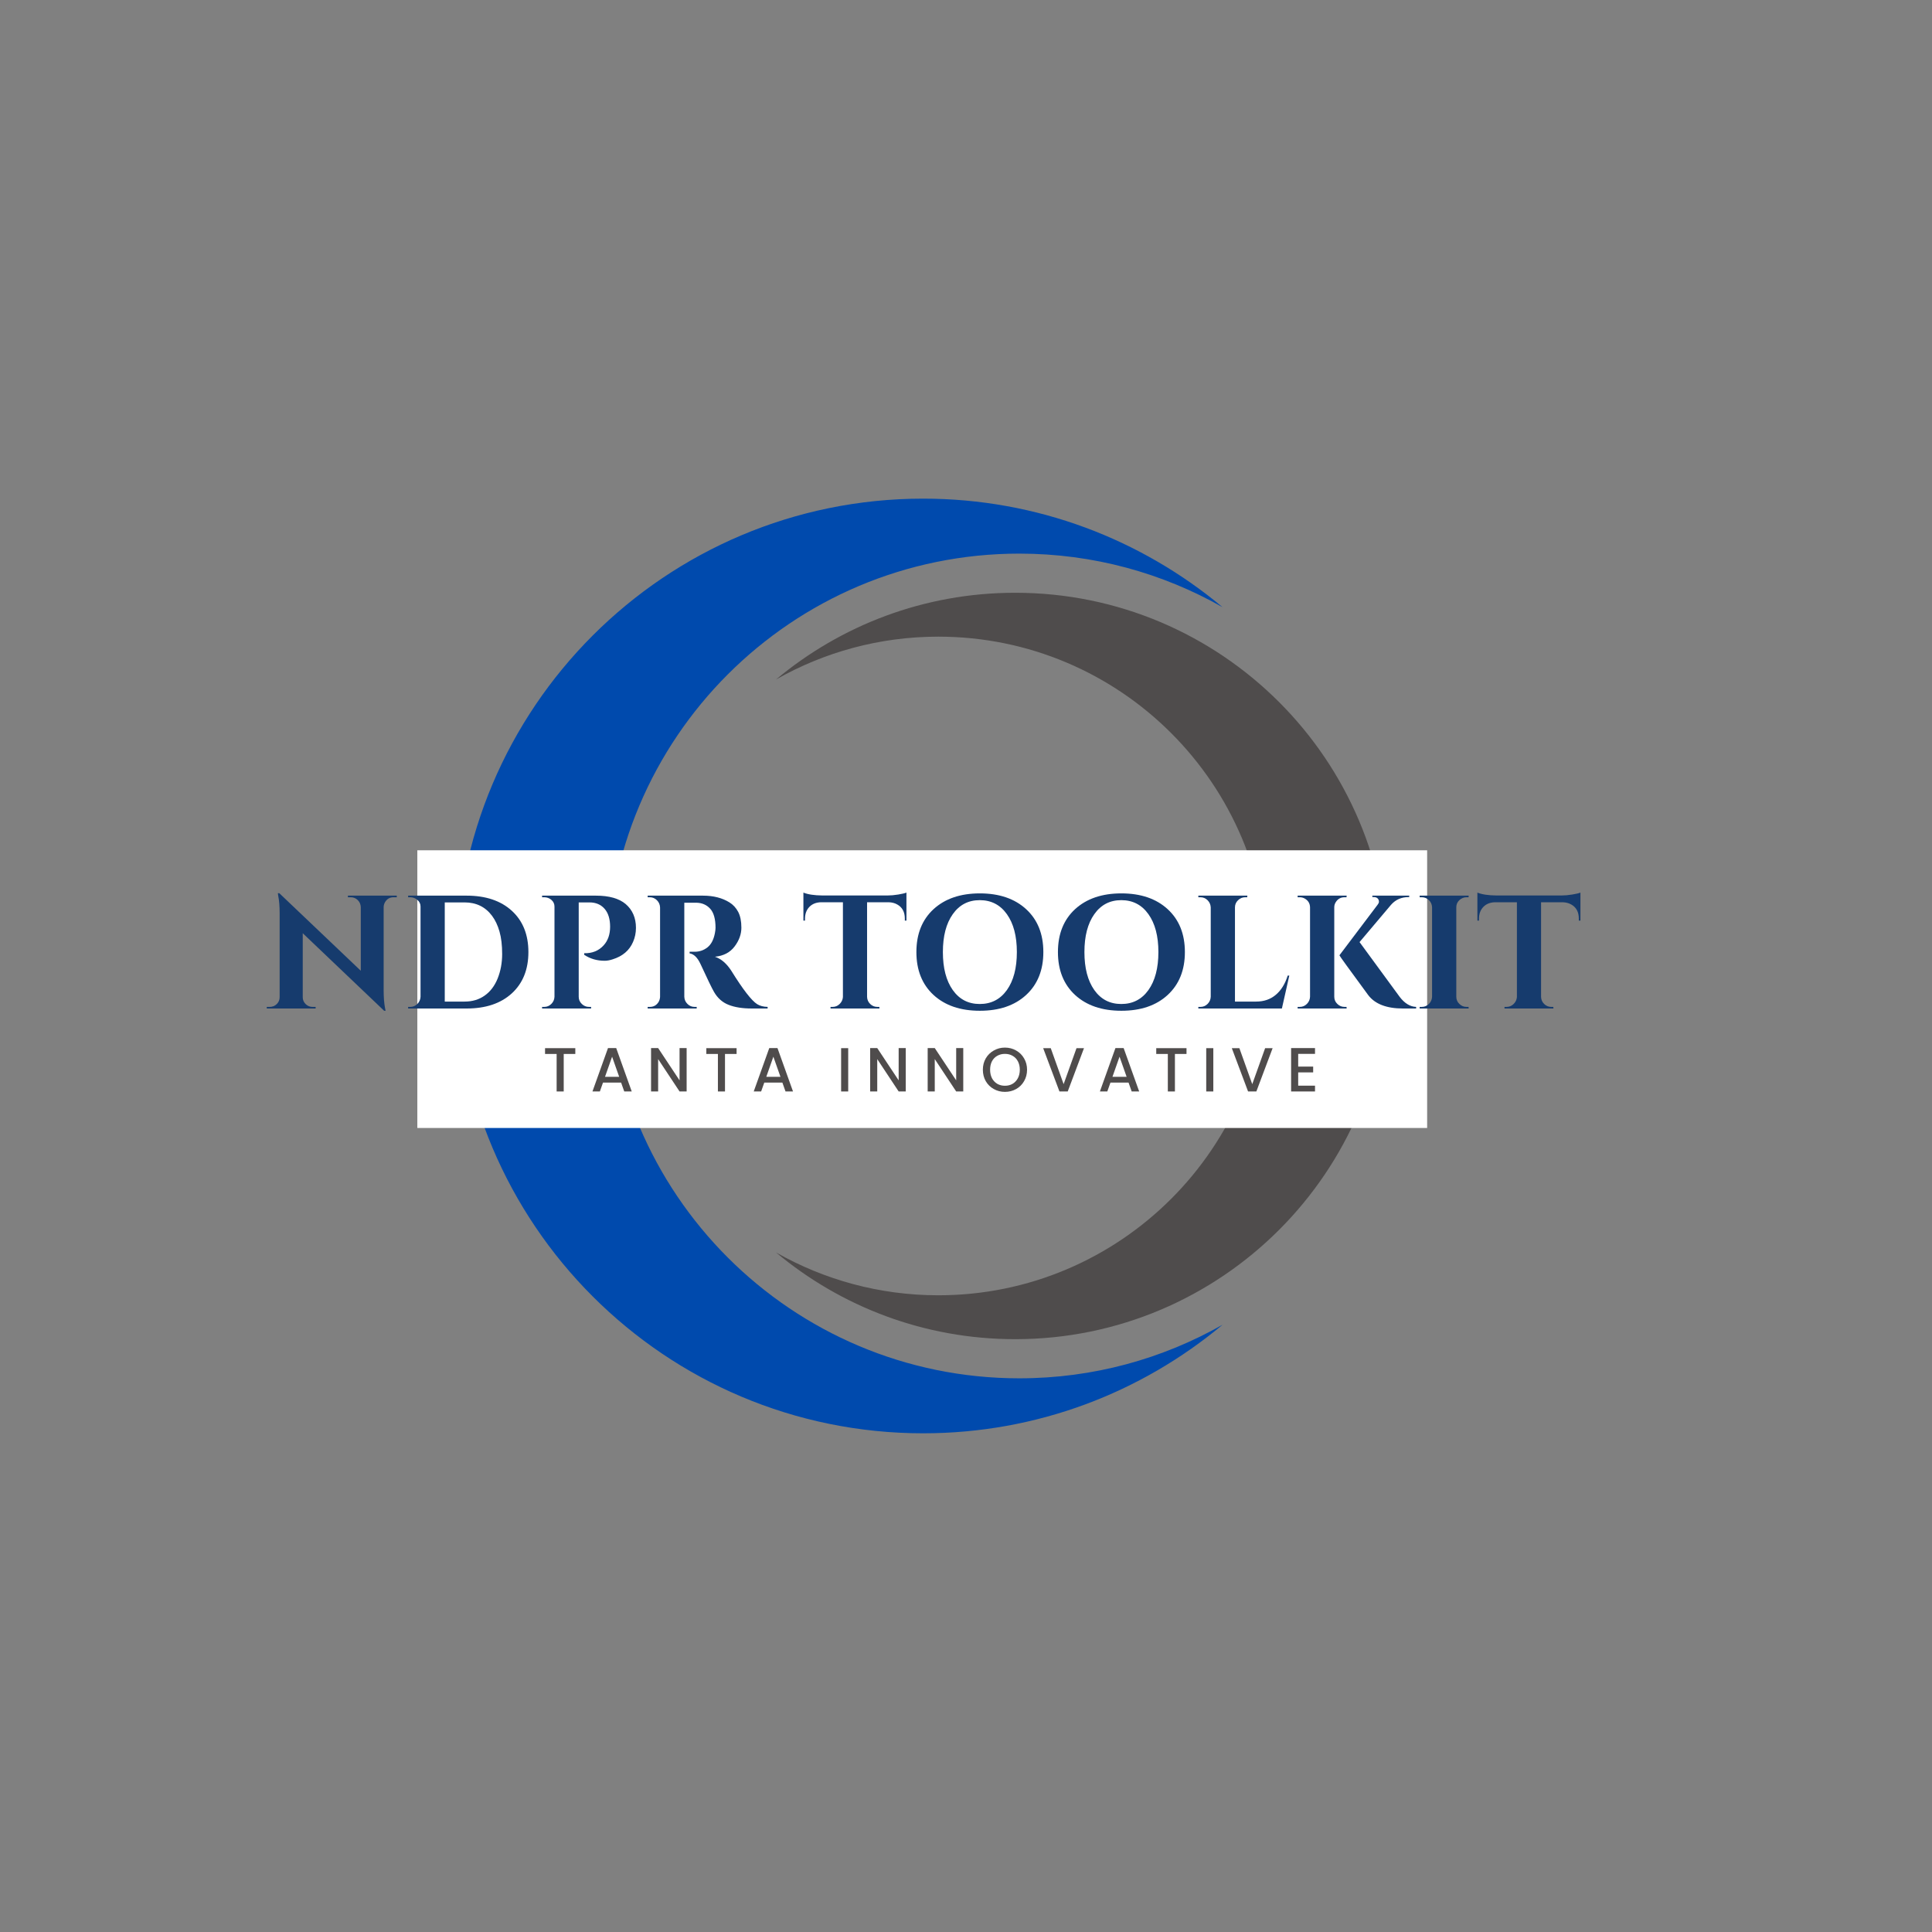 <svg xmlns="http://www.w3.org/2000/svg" xmlns:xlink="http://www.w3.org/1999/xlink" width="500" zoomAndPan="magnify" viewBox="0 0 375 375" height="500" preserveAspectRatio="xMidYMid meet" version="1.0"><rect x="0" y="0" width="375" height="375" fill="#808080" stroke="none"/><defs><g/><clipPath id="7476030c4e"><path d="M 88.488 96.758 L 238 96.758 L 238 278.258 L 88.488 278.258 Z M 88.488 96.758 " clip-rule="nonzero"/></clipPath><clipPath id="4d37ce4931"><path d="M 150 115 L 269.238 115 L 269.238 260 L 150 260 Z M 150 115 " clip-rule="nonzero"/></clipPath><clipPath id="4fc2549465"><path d="M 81.004 165.043 L 277.008 165.043 L 277.008 218.945 L 81.004 218.945 Z M 81.004 165.043 " clip-rule="nonzero"/></clipPath></defs><g clip-path="url(#7476030c4e)"><path fill="#004aad" d="M 197.859 267.531 C 153.652 267.531 117.82 231.699 117.82 187.496 C 117.82 143.289 153.652 107.457 197.859 107.457 C 212.203 107.457 225.652 111.246 237.297 117.855 C 221.555 104.707 201.297 96.785 179.184 96.785 C 129.086 96.785 88.473 137.398 88.473 187.496 C 88.473 237.59 129.086 278.203 179.184 278.203 C 201.297 278.203 221.555 270.281 237.297 257.133 C 225.652 263.742 212.203 267.531 197.859 267.531 " fill-opacity="1" fill-rule="nonzero"/></g><g clip-path="url(#4d37ce4931)"><path fill="#4f4c4c" d="M 182.129 251.414 C 217.43 251.414 246.051 222.793 246.051 187.496 C 246.051 152.195 217.43 123.574 182.129 123.574 C 170.676 123.574 159.934 126.605 150.637 131.883 C 163.207 121.379 179.383 115.055 197.047 115.055 C 237.055 115.055 269.484 147.484 269.484 187.496 C 269.484 227.504 237.055 259.934 197.047 259.934 C 179.383 259.934 163.207 253.609 150.637 243.109 C 159.934 248.383 170.676 251.414 182.129 251.414 " fill-opacity="1" fill-rule="nonzero"/></g><g clip-path="url(#4fc2549465)"><path fill="#ffffff" d="M 81.004 165.043 L 277.031 165.043 L 277.031 218.945 L 81.004 218.945 Z M 81.004 165.043 " fill-opacity="1" fill-rule="nonzero"/></g><g fill="#163b6d" fill-opacity="1"><g transform="translate(50.841, 195.75)"><g><path d="M 25.562 -21.594 C 24.832 -21.594 24.281 -21.281 23.906 -20.656 C 23.738 -20.383 23.645 -20.07 23.625 -19.719 L 23.625 -3.562 C 23.625 -2.164 23.719 -0.988 23.906 -0.031 L 24 0.438 L 23.719 0.438 L 7.922 -14.609 L 7.922 -2.188 C 7.922 -1.664 8.109 -1.223 8.484 -0.859 C 8.859 -0.492 9.305 -0.312 9.828 -0.312 L 10.422 -0.312 L 10.422 0 L 0.938 0 L 0.938 -0.312 L 1.5 -0.312 C 2.039 -0.312 2.5 -0.492 2.875 -0.859 C 3.25 -1.223 3.438 -1.676 3.438 -2.219 L 3.438 -18.469 C 3.438 -19.844 3.344 -20.988 3.156 -21.906 L 3.094 -22.375 L 3.375 -22.375 L 19.188 -7.328 L 19.188 -19.688 C 19.164 -20.227 18.969 -20.68 18.594 -21.047 C 18.219 -21.41 17.77 -21.594 17.25 -21.594 L 16.688 -21.594 L 16.688 -21.906 L 26.172 -21.906 L 26.172 -21.594 Z M 25.562 -21.594 "/></g></g></g><g fill="#163b6d" fill-opacity="1"><g transform="translate(77.906, 195.75)"><g><path d="M 12.672 -21.906 C 16.367 -21.906 19.289 -20.926 21.438 -18.969 C 23.582 -17.008 24.656 -14.336 24.656 -10.953 C 24.656 -7.578 23.582 -4.906 21.438 -2.938 C 19.289 -0.977 16.367 0 12.672 0 L 1.312 0 L 1.312 -0.312 L 1.719 -0.312 C 2.258 -0.312 2.723 -0.504 3.109 -0.891 C 3.492 -1.273 3.695 -1.738 3.719 -2.281 L 3.719 -19.812 C 3.719 -20.312 3.516 -20.734 3.109 -21.078 C 2.703 -21.422 2.238 -21.594 1.719 -21.594 L 1.312 -21.594 L 1.312 -21.906 Z M 12.266 -1.344 C 13.766 -1.344 15.062 -1.727 16.156 -2.5 C 17.258 -3.27 18.102 -4.379 18.688 -5.828 C 19.27 -7.285 19.562 -8.867 19.562 -10.578 C 19.562 -12.285 19.391 -13.738 19.047 -14.938 C 18.703 -16.145 18.219 -17.164 17.594 -18 C 16.301 -19.727 14.523 -20.594 12.266 -20.594 L 8.422 -20.594 L 8.422 -1.344 Z M 12.266 -1.344 "/></g></g></g><g fill="#163b6d" fill-opacity="1"><g transform="translate(103.813, 195.75)"><g><path d="M 19.625 -15.656 C 19.625 -14.688 19.438 -13.773 19.062 -12.922 C 18.352 -11.273 17.035 -10.148 15.109 -9.547 C 14.547 -9.359 14.023 -9.266 13.547 -9.266 C 12.066 -9.266 10.742 -9.648 9.578 -10.422 L 9.578 -10.734 C 11.141 -10.691 12.398 -11.203 13.359 -12.266 C 14.191 -13.18 14.609 -14.383 14.609 -15.875 C 14.609 -17.375 14.25 -18.535 13.531 -19.359 C 12.812 -20.18 11.836 -20.594 10.609 -20.594 L 8.516 -20.594 L 8.516 -2.281 C 8.516 -1.738 8.711 -1.273 9.109 -0.891 C 9.504 -0.504 9.973 -0.312 10.516 -0.312 L 10.922 -0.312 L 10.922 0 L 1.406 0 L 1.406 -0.312 L 1.812 -0.312 C 2.352 -0.312 2.816 -0.504 3.203 -0.891 C 3.586 -1.273 3.789 -1.738 3.812 -2.281 L 3.812 -19.781 C 3.812 -20.301 3.613 -20.734 3.219 -21.078 C 2.82 -21.422 2.352 -21.594 1.812 -21.594 L 1.406 -21.594 L 1.406 -21.906 L 11.859 -21.906 C 14.41 -21.906 16.332 -21.363 17.625 -20.281 C 18.957 -19.133 19.625 -17.594 19.625 -15.656 Z M 19.625 -15.656 "/></g></g></g><g fill="#163b6d" fill-opacity="1"><g transform="translate(124.307, 195.75)"><g><path d="M 9.953 -20.531 L 8.609 -20.531 C 8.566 -20.531 8.535 -20.531 8.516 -20.531 L 8.516 -2.281 C 8.535 -1.738 8.738 -1.273 9.125 -0.891 C 9.508 -0.504 9.973 -0.312 10.516 -0.312 L 10.922 -0.312 L 10.922 0 L 1.406 0 L 1.406 -0.312 L 1.812 -0.312 C 2.562 -0.312 3.133 -0.633 3.531 -1.281 C 3.695 -1.57 3.789 -1.895 3.812 -2.25 L 3.812 -19.625 C 3.789 -20.164 3.586 -20.629 3.203 -21.016 C 2.816 -21.398 2.352 -21.594 1.812 -21.594 L 1.406 -21.594 L 1.406 -21.906 L 12.141 -21.906 C 14.16 -21.906 15.875 -21.469 17.281 -20.594 C 17.988 -20.156 18.551 -19.547 18.969 -18.766 C 19.383 -17.984 19.594 -16.957 19.594 -15.688 C 19.594 -14.426 19.156 -13.211 18.281 -12.047 C 17.406 -10.879 16.129 -10.211 14.453 -10.047 C 15.672 -9.648 16.738 -8.734 17.656 -7.297 C 19.906 -3.68 21.57 -1.531 22.656 -0.844 C 23.195 -0.508 23.875 -0.332 24.688 -0.312 L 24.688 0 L 21.625 0 C 19.812 0 18.301 -0.238 17.094 -0.719 C 15.895 -1.195 14.953 -2.039 14.266 -3.25 C 13.867 -3.938 13.004 -5.723 11.672 -8.609 C 11.086 -9.879 10.379 -10.578 9.547 -10.703 L 9.547 -11.016 L 10.516 -11.016 C 11.453 -11.016 12.281 -11.297 13 -11.859 C 13.719 -12.422 14.203 -13.336 14.453 -14.609 C 14.535 -15.047 14.578 -15.395 14.578 -15.656 C 14.578 -17.363 14.234 -18.598 13.547 -19.359 C 12.859 -20.117 11.973 -20.508 10.891 -20.531 C 10.68 -20.531 10.367 -20.531 9.953 -20.531 Z M 9.953 -20.531 "/></g></g></g><g fill="#163b6d" fill-opacity="1"><g transform="translate(147.68, 195.75)"><g/></g></g><g fill="#163b6d" fill-opacity="1"><g transform="translate(155.502, 195.75)"><g><path d="M 12.797 -20.625 L 12.797 -2.25 C 12.816 -1.707 13.02 -1.25 13.406 -0.875 C 13.789 -0.5 14.254 -0.312 14.797 -0.312 L 15.172 -0.312 L 15.203 0 L 5.703 0 L 5.703 -0.312 L 6.109 -0.312 C 6.629 -0.312 7.082 -0.5 7.469 -0.875 C 7.852 -1.25 8.066 -1.695 8.109 -2.219 L 8.109 -20.625 L 3.875 -20.625 C 2.914 -20.602 2.156 -20.301 1.594 -19.719 C 1.031 -19.133 0.75 -18.375 0.75 -17.438 L 0.75 -17.062 L 0.438 -17.062 L 0.438 -22.5 C 1.289 -22.145 2.52 -21.957 4.125 -21.938 L 16.75 -21.938 C 17.395 -21.938 18.098 -22 18.859 -22.125 C 19.617 -22.25 20.145 -22.375 20.438 -22.5 L 20.438 -17.062 L 20.125 -17.062 L 20.125 -17.438 C 20.125 -18.727 19.633 -19.645 18.656 -20.188 C 18.195 -20.457 17.645 -20.602 17 -20.625 Z M 12.797 -20.625 "/></g></g></g><g fill="#163b6d" fill-opacity="1"><g transform="translate(176.341, 195.75)"><g><path d="M 4.859 -19.281 C 7.086 -21.32 10.082 -22.344 13.844 -22.344 C 17.613 -22.344 20.609 -21.32 22.828 -19.281 C 25.055 -17.238 26.172 -14.461 26.172 -10.953 C 26.172 -7.453 25.055 -4.676 22.828 -2.625 C 20.609 -0.582 17.613 0.438 13.844 0.438 C 10.082 0.438 7.086 -0.582 4.859 -2.625 C 2.641 -4.676 1.531 -7.453 1.531 -10.953 C 1.531 -14.461 2.641 -17.238 4.859 -19.281 Z M 8.594 -3.578 C 9.875 -1.773 11.617 -0.875 13.828 -0.875 C 16.047 -0.875 17.801 -1.773 19.094 -3.578 C 20.383 -5.391 21.031 -7.848 21.031 -10.953 C 21.031 -14.055 20.383 -16.508 19.094 -18.312 C 17.801 -20.125 16.047 -21.031 13.828 -21.031 C 11.617 -21.031 9.875 -20.125 8.594 -18.312 C 7.312 -16.508 6.672 -14.055 6.672 -10.953 C 6.672 -7.848 7.312 -5.391 8.594 -3.578 Z M 8.594 -3.578 "/></g></g></g><g fill="#163b6d" fill-opacity="1"><g transform="translate(203.813, 195.75)"><g><path d="M 4.859 -19.281 C 7.086 -21.32 10.082 -22.344 13.844 -22.344 C 17.613 -22.344 20.609 -21.32 22.828 -19.281 C 25.055 -17.238 26.172 -14.461 26.172 -10.953 C 26.172 -7.453 25.055 -4.676 22.828 -2.625 C 20.609 -0.582 17.613 0.438 13.844 0.438 C 10.082 0.438 7.086 -0.582 4.859 -2.625 C 2.641 -4.676 1.531 -7.453 1.531 -10.953 C 1.531 -14.461 2.641 -17.238 4.859 -19.281 Z M 8.594 -3.578 C 9.875 -1.773 11.617 -0.875 13.828 -0.875 C 16.047 -0.875 17.801 -1.773 19.094 -3.578 C 20.383 -5.391 21.031 -7.848 21.031 -10.953 C 21.031 -14.055 20.383 -16.508 19.094 -18.312 C 17.801 -20.125 16.047 -21.031 13.828 -21.031 C 11.617 -21.031 9.875 -20.125 8.594 -18.312 C 7.312 -16.508 6.672 -14.055 6.672 -10.953 C 6.672 -7.848 7.312 -5.391 8.594 -3.578 Z M 8.594 -3.578 "/></g></g></g><g fill="#163b6d" fill-opacity="1"><g transform="translate(231.284, 195.75)"><g><path d="M 1.719 -0.312 C 2.258 -0.312 2.723 -0.504 3.109 -0.891 C 3.492 -1.273 3.695 -1.738 3.719 -2.281 L 3.719 -19.625 C 3.695 -20.164 3.492 -20.629 3.109 -21.016 C 2.723 -21.398 2.258 -21.594 1.719 -21.594 L 1.312 -21.594 L 1.312 -21.906 L 10.828 -21.906 L 10.797 -21.594 L 10.422 -21.594 C 9.879 -21.594 9.41 -21.398 9.016 -21.016 C 8.617 -20.629 8.422 -20.164 8.422 -19.625 L 8.422 -1.344 L 12.516 -1.344 C 14.035 -1.344 15.312 -1.781 16.344 -2.656 C 17.383 -3.531 18.156 -4.773 18.656 -6.391 L 18.969 -6.391 L 17.531 0 L 1.312 0 L 1.312 -0.312 Z M 1.719 -0.312 "/></g></g></g><g fill="#163b6d" fill-opacity="1"><g transform="translate(250.559, 195.75)"><g><path d="M 1.719 -0.312 C 2.258 -0.312 2.723 -0.504 3.109 -0.891 C 3.492 -1.273 3.695 -1.738 3.719 -2.281 L 3.719 -19.656 C 3.695 -20.406 3.352 -20.969 2.688 -21.344 C 2.395 -21.508 2.07 -21.594 1.719 -21.594 L 1.312 -21.594 L 1.312 -21.906 L 10.828 -21.906 L 10.797 -21.594 L 10.422 -21.594 C 9.672 -21.594 9.098 -21.27 8.703 -20.625 C 8.516 -20.332 8.422 -20.008 8.422 -19.656 L 8.422 -2.281 C 8.422 -1.738 8.617 -1.273 9.016 -0.891 C 9.41 -0.504 9.879 -0.312 10.422 -0.312 L 10.797 -0.312 L 10.828 0 L 1.312 0 L 1.312 -0.312 Z M 24.312 0 L 21.75 0 C 18.582 0 16.336 -0.863 15.016 -2.594 C 11.285 -7.664 9.422 -10.242 9.422 -10.328 L 16.844 -20.156 C 17.008 -20.363 17.094 -20.551 17.094 -20.719 C 17.094 -20.883 17.062 -21.031 17 -21.156 C 16.832 -21.469 16.539 -21.625 16.125 -21.625 L 15.812 -21.625 L 15.812 -21.906 L 22.969 -21.906 L 22.969 -21.625 L 22.844 -21.625 C 21.445 -21.625 20.312 -21.125 19.438 -20.125 L 13.328 -12.891 L 21.125 -2.25 C 22.082 -1 23.145 -0.352 24.312 -0.312 Z M 24.312 0 "/></g></g></g><g fill="#163b6d" fill-opacity="1"><g transform="translate(274.244, 195.75)"><g><path d="M 1.719 -0.312 C 2.258 -0.312 2.723 -0.504 3.109 -0.891 C 3.492 -1.273 3.695 -1.738 3.719 -2.281 L 3.719 -19.656 C 3.695 -20.195 3.492 -20.656 3.109 -21.031 C 2.723 -21.406 2.258 -21.594 1.719 -21.594 L 1.312 -21.594 L 1.312 -21.906 L 10.828 -21.906 L 10.797 -21.594 L 10.422 -21.594 C 9.879 -21.594 9.41 -21.406 9.016 -21.031 C 8.617 -20.656 8.422 -20.195 8.422 -19.656 L 8.422 -2.281 C 8.422 -1.738 8.617 -1.273 9.016 -0.891 C 9.41 -0.504 9.879 -0.312 10.422 -0.312 L 10.797 -0.312 L 10.828 0 L 1.312 0 L 1.312 -0.312 Z M 1.719 -0.312 "/></g></g></g><g fill="#163b6d" fill-opacity="1"><g transform="translate(286.322, 195.75)"><g><path d="M 12.797 -20.625 L 12.797 -2.25 C 12.816 -1.707 13.02 -1.25 13.406 -0.875 C 13.789 -0.5 14.254 -0.312 14.797 -0.312 L 15.172 -0.312 L 15.203 0 L 5.703 0 L 5.703 -0.312 L 6.109 -0.312 C 6.629 -0.312 7.082 -0.5 7.469 -0.875 C 7.852 -1.25 8.066 -1.695 8.109 -2.219 L 8.109 -20.625 L 3.875 -20.625 C 2.914 -20.602 2.156 -20.301 1.594 -19.719 C 1.031 -19.133 0.75 -18.375 0.75 -17.438 L 0.75 -17.062 L 0.438 -17.062 L 0.438 -22.5 C 1.289 -22.145 2.52 -21.957 4.125 -21.938 L 16.75 -21.938 C 17.395 -21.938 18.098 -22 18.859 -22.125 C 19.617 -22.25 20.145 -22.375 20.438 -22.5 L 20.438 -17.062 L 20.125 -17.062 L 20.125 -17.438 C 20.125 -18.727 19.633 -19.645 18.656 -20.188 C 18.195 -20.457 17.645 -20.602 17 -20.625 Z M 12.797 -20.625 "/></g></g></g><g fill="#4f4c4c" fill-opacity="1"><g transform="translate(105.324, 211.853)"><g><path d="M 6.344 -8.406 L 6.344 -7.281 L 4.094 -7.281 L 4.094 0 L 2.719 0 L 2.719 -7.281 L 0.469 -7.281 L 0.469 -8.406 Z M 6.344 -8.406 "/></g></g></g><g fill="#4f4c4c" fill-opacity="1"><g transform="translate(114.589, 211.853)"><g><path d="M 5.969 -1.719 L 2.453 -1.719 L 1.844 0 L 0.406 0 L 3.422 -8.422 L 5.016 -8.422 L 8.031 0 L 6.578 0 Z M 5.594 -2.844 L 4.219 -6.75 L 2.844 -2.844 Z M 5.594 -2.844 "/></g></g></g><g fill="#4f4c4c" fill-opacity="1"><g transform="translate(125.463, 211.853)"><g><path d="M 7.812 0 L 6.438 0 L 2.281 -6.281 L 2.281 0 L 0.906 0 L 0.906 -8.422 L 2.281 -8.422 L 6.438 -2.156 L 6.438 -8.422 L 7.812 -8.422 Z M 7.812 0 "/></g></g></g><g fill="#4f4c4c" fill-opacity="1"><g transform="translate(136.627, 211.853)"><g><path d="M 6.344 -8.406 L 6.344 -7.281 L 4.094 -7.281 L 4.094 0 L 2.719 0 L 2.719 -7.281 L 0.469 -7.281 L 0.469 -8.406 Z M 6.344 -8.406 "/></g></g></g><g fill="#4f4c4c" fill-opacity="1"><g transform="translate(145.892, 211.853)"><g><path d="M 5.969 -1.719 L 2.453 -1.719 L 1.844 0 L 0.406 0 L 3.422 -8.422 L 5.016 -8.422 L 8.031 0 L 6.578 0 Z M 5.594 -2.844 L 4.219 -6.75 L 2.844 -2.844 Z M 5.594 -2.844 "/></g></g></g><g fill="#4f4c4c" fill-opacity="1"><g transform="translate(156.766, 211.853)"><g/></g></g><g fill="#4f4c4c" fill-opacity="1"><g transform="translate(162.355, 211.853)"><g><path d="M 2.281 -8.406 L 2.281 0 L 0.906 0 L 0.906 -8.406 Z M 2.281 -8.406 "/></g></g></g><g fill="#4f4c4c" fill-opacity="1"><g transform="translate(167.991, 211.853)"><g><path d="M 7.812 0 L 6.438 0 L 2.281 -6.281 L 2.281 0 L 0.906 0 L 0.906 -8.422 L 2.281 -8.422 L 6.438 -2.156 L 6.438 -8.422 L 7.812 -8.422 Z M 7.812 0 "/></g></g></g><g fill="#4f4c4c" fill-opacity="1"><g transform="translate(179.156, 211.853)"><g><path d="M 7.812 0 L 6.438 0 L 2.281 -6.281 L 2.281 0 L 0.906 0 L 0.906 -8.422 L 2.281 -8.422 L 6.438 -2.156 L 6.438 -8.422 L 7.812 -8.422 Z M 7.812 0 "/></g></g></g><g fill="#4f4c4c" fill-opacity="1"><g transform="translate(190.32, 211.853)"><g><path d="M 4.734 0.078 C 3.953 0.078 3.234 -0.102 2.578 -0.469 C 1.922 -0.832 1.398 -1.344 1.016 -2 C 0.641 -2.656 0.453 -3.395 0.453 -4.219 C 0.453 -5.039 0.641 -5.773 1.016 -6.422 C 1.398 -7.078 1.922 -7.586 2.578 -7.953 C 3.234 -8.328 3.953 -8.516 4.734 -8.516 C 5.523 -8.516 6.25 -8.328 6.906 -7.953 C 7.562 -7.586 8.078 -7.078 8.453 -6.422 C 8.836 -5.773 9.031 -5.039 9.031 -4.219 C 9.031 -3.395 8.836 -2.656 8.453 -2 C 8.078 -1.344 7.562 -0.832 6.906 -0.469 C 6.25 -0.102 5.523 0.078 4.734 0.078 Z M 4.734 -1.109 C 5.297 -1.109 5.789 -1.234 6.219 -1.484 C 6.656 -1.742 7 -2.109 7.25 -2.578 C 7.5 -3.055 7.625 -3.602 7.625 -4.219 C 7.625 -4.844 7.5 -5.391 7.25 -5.859 C 7 -6.328 6.656 -6.68 6.219 -6.922 C 5.789 -7.172 5.297 -7.297 4.734 -7.297 C 4.18 -7.297 3.688 -7.172 3.25 -6.922 C 2.812 -6.68 2.469 -6.328 2.219 -5.859 C 1.977 -5.391 1.859 -4.844 1.859 -4.219 C 1.859 -3.602 1.977 -3.055 2.219 -2.578 C 2.469 -2.109 2.812 -1.742 3.25 -1.484 C 3.688 -1.234 4.18 -1.109 4.734 -1.109 Z M 4.734 -1.109 "/></g></g></g><g fill="#4f4c4c" fill-opacity="1"><g transform="translate(202.246, 211.853)"><g><path d="M 8.156 -8.406 L 5 0 L 3.391 0 L 0.234 -8.406 L 1.703 -8.406 L 4.203 -1.422 L 6.703 -8.406 Z M 8.156 -8.406 "/></g></g></g><g fill="#4f4c4c" fill-opacity="1"><g transform="translate(213.083, 211.853)"><g><path d="M 5.969 -1.719 L 2.453 -1.719 L 1.844 0 L 0.406 0 L 3.422 -8.422 L 5.016 -8.422 L 8.031 0 L 6.578 0 Z M 5.594 -2.844 L 4.219 -6.75 L 2.844 -2.844 Z M 5.594 -2.844 "/></g></g></g><g fill="#4f4c4c" fill-opacity="1"><g transform="translate(223.957, 211.853)"><g><path d="M 6.344 -8.406 L 6.344 -7.281 L 4.094 -7.281 L 4.094 0 L 2.719 0 L 2.719 -7.281 L 0.469 -7.281 L 0.469 -8.406 Z M 6.344 -8.406 "/></g></g></g><g fill="#4f4c4c" fill-opacity="1"><g transform="translate(233.223, 211.853)"><g><path d="M 2.281 -8.406 L 2.281 0 L 0.906 0 L 0.906 -8.406 Z M 2.281 -8.406 "/></g></g></g><g fill="#4f4c4c" fill-opacity="1"><g transform="translate(238.859, 211.853)"><g><path d="M 8.156 -8.406 L 5 0 L 3.391 0 L 0.234 -8.406 L 1.703 -8.406 L 4.203 -1.422 L 6.703 -8.406 Z M 8.156 -8.406 "/></g></g></g><g fill="#4f4c4c" fill-opacity="1"><g transform="translate(249.697, 211.853)"><g><path d="M 2.281 -7.297 L 2.281 -4.828 L 5.188 -4.828 L 5.188 -3.703 L 2.281 -3.703 L 2.281 -1.125 L 5.547 -1.125 L 5.547 0 L 0.906 0 L 0.906 -8.422 L 5.547 -8.422 L 5.547 -7.297 Z M 2.281 -7.297 "/></g></g></g></svg>